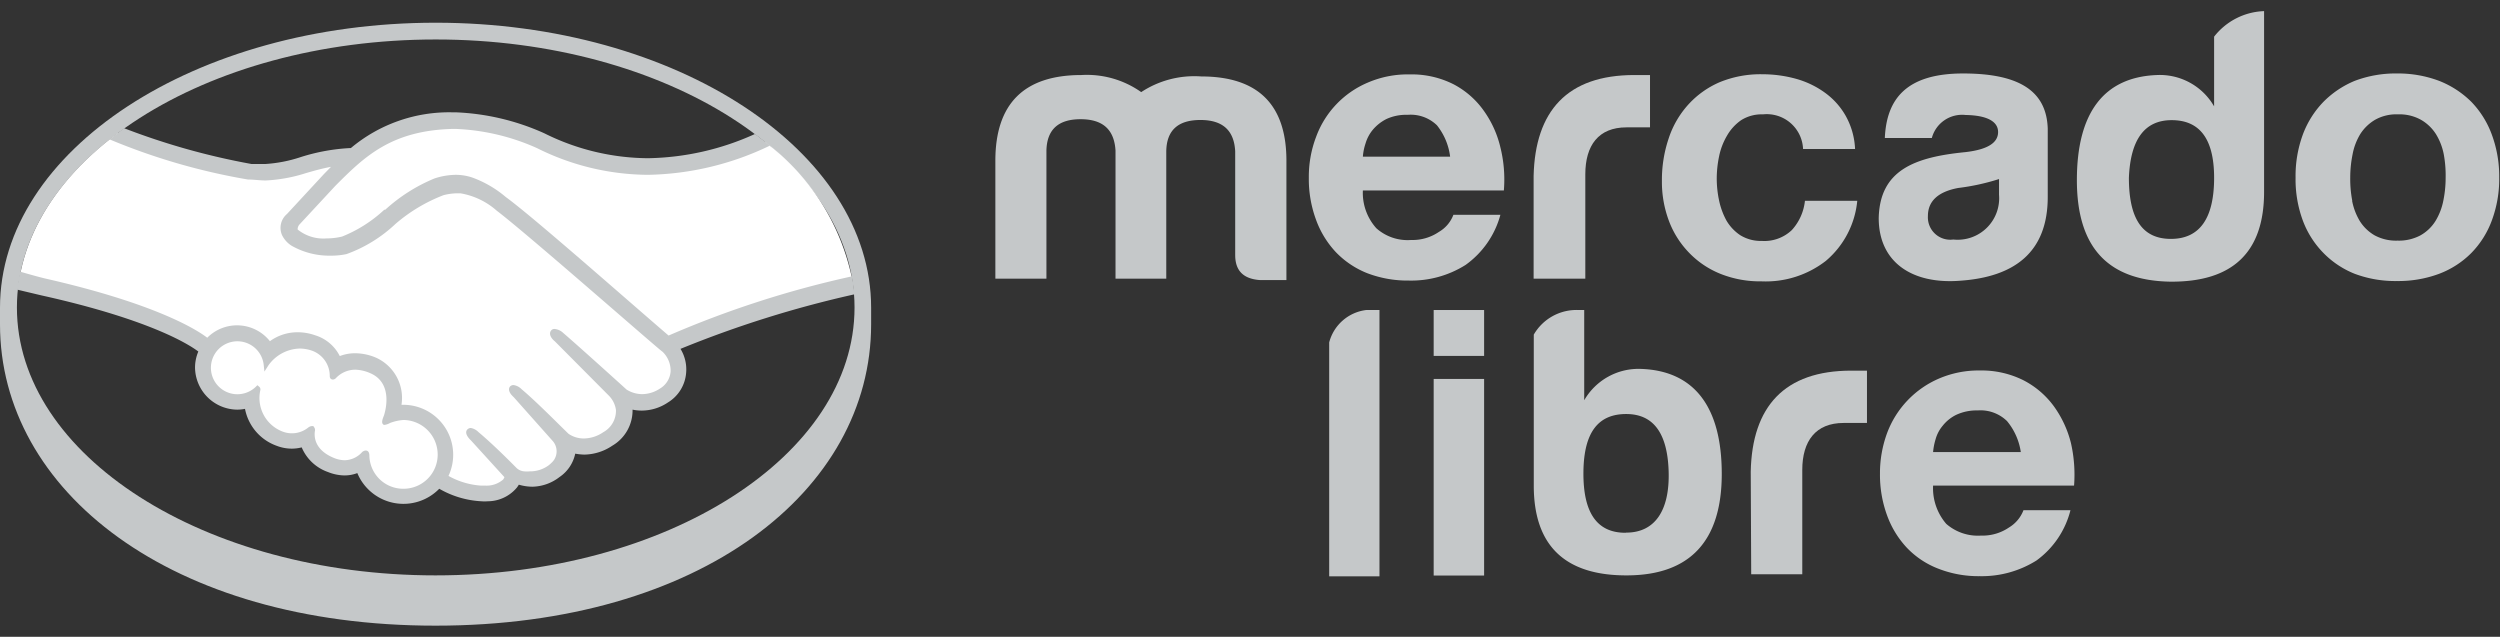 <svg id="Color_Palette" data-name="Color Palette" xmlns="http://www.w3.org/2000/svg" viewBox="0 0 159.59 40.65"><rect x="0" y="0" width="159.59" height="40.65" fill="#333333" stroke="none"/><defs><style>.cls-1{fill:#c5c8c9;}.cls-2{fill:#fff;}</style></defs><path class="cls-1" d="M27.81,1.45C12.45,1.45,0,9.62,0,19.64V20.7C0,31.33,10.88,39.94,27.8,39.94S55.61,31.33,55.61,20.7V19.64C55.61,9.62,43.16,1.45,27.81,1.45Zm0,35.28c-14.76,0-26.73-7.66-26.73-17.1s12-17.11,26.73-17.11,26.74,7.66,26.74,17.11S42.58,36.73,27.81,36.73Z"/><path class="cls-2" d="M18.94,14.23s-.29.31-.11.53a3.32,3.32,0,0,0,3,.55,9,9,0,0,0,2.76-1.75,11,11,0,0,1,3.16-2,3.51,3.51,0,0,1,2.3-.06,6.88,6.88,0,0,1,2.1,1.22c1.83,1.38,9.19,7.8,10.46,8.91A63.9,63.9,0,0,1,54.4,17.83a14.6,14.6,0,0,0-5.58-8.78c-4.24,1.78-9.42,2.71-14.48.24a14,14,0,0,0-5.47-1.24c-4,.09-5.76,1.83-7.6,3.67Z"/><path class="cls-2" d="M42.35,22.32c-.09-.08-8.65-7.57-10.59-9a4.74,4.74,0,0,0-2.4-1.14,3.18,3.18,0,0,0-1.15.11,10.26,10.26,0,0,0-3.13,1.86A8.73,8.73,0,0,1,22,16a5,5,0,0,1-3.37-.5,1.46,1.46,0,0,1-.56-.62,1,1,0,0,1,.29-1.11l2.36-2.56.83-.82a14.35,14.35,0,0,0-2.15.49,9.47,9.47,0,0,1-2.51.47A23.25,23.25,0,0,1,14.35,11,37.92,37.92,0,0,1,7.53,8.49c-3.36,2.5-5.6,5.63-6.25,9.07.48.13,1.26.36,1.59.43,7.6,1.69,10,3.43,10.4,3.8a2.5,2.5,0,0,1,1.88-.85A2.54,2.54,0,0,1,17.21,22,2.92,2.92,0,0,1,19,21.38a3.57,3.57,0,0,1,1.09.19A2.53,2.53,0,0,1,21.64,23a2.73,2.73,0,0,1,1.06-.22A3.1,3.1,0,0,1,24,23a2.7,2.7,0,0,1,1.49,3,1.56,1.56,0,0,1,.31,0,3,3,0,0,1,2.65,4.44,4.79,4.79,0,0,0,2.62.7,1.65,1.65,0,0,0,1.22-.54c.08-.1.16-.23.08-.32l-2.14-2.38s-.36-.33-.24-.46.34.05.49.18c1.1.92,2.43,2.29,2.43,2.29s.11.19.6.28a2.25,2.25,0,0,0,1.7-.4,2.23,2.23,0,0,0,.37-.38l0,0A1.15,1.15,0,0,0,35.45,28L33,25.22s-.36-.33-.24-.47.34.06.5.19c.79.67,1.91,1.79,3,2.84a2,2,0,0,0,2.4-.08,1.73,1.73,0,0,0,.89-1.57A1.8,1.8,0,0,0,39,25.08l-3.42-3.44s-.36-.3-.23-.46.34.06.49.19c1.09.91,4,3.61,4,3.61a2.07,2.07,0,0,0,2.32,0,1.55,1.55,0,0,0,.76-1.23A1.79,1.79,0,0,0,42.35,22.32Z"/><path class="cls-2" d="M25.76,26.68a6.63,6.63,0,0,0-1.19.26s0-.24.08-.36.75-2.23-.95-3a2,2,0,0,0-2.37.36c-.08.07-.11.06-.12,0a1.87,1.87,0,0,0-1.32-1.75,2.57,2.57,0,0,0-2.9,1,1.85,1.85,0,1,0-.55,1.58s0,0,0,.06A2.44,2.44,0,0,0,18,27.7a1.84,1.84,0,0,0,1.8-.27c.15-.11.17-.07.15.07a1.75,1.75,0,0,0,1.31,1.88,1.67,1.67,0,0,0,2-.36c.17-.15.21-.13.22.11a2.35,2.35,0,1,0,2.35-2.45Z"/><path class="cls-1" d="M42.68,21.42C40,19.12,34,13.82,32.29,12.58a7,7,0,0,0-2.15-1.25,3.36,3.36,0,0,0-1.05-.17,4.5,4.5,0,0,0-1.35.23,10.73,10.73,0,0,0-3.15,2l-.06,0a8.67,8.67,0,0,1-2.69,1.71,4.27,4.27,0,0,1-1,.12A2.61,2.61,0,0,1,19,14.65c0-.06,0-.15.09-.29l0,0,2.32-2.5c1.82-1.82,3.53-3.53,7.48-3.63h.2a14,14,0,0,1,5.2,1.23,16,16,0,0,0,7.08,1.7,18.6,18.6,0,0,0,7.77-1.86c-.3-.26-.62-.5-.94-.75a17.14,17.14,0,0,1-6.83,1.55,15,15,0,0,1-6.62-1.59,15.21,15.21,0,0,0-5.66-1.34h-.22A9.75,9.75,0,0,0,22.4,9.45a12.42,12.42,0,0,0-3.21.58,8.87,8.87,0,0,1-2.27.44c-.29,0-.81,0-.86,0A44.73,44.73,0,0,1,7.91,8.18L7,8.9a40.39,40.39,0,0,0,8.83,2.56c.37,0,.75.06,1.14.06a9.87,9.87,0,0,0,2.56-.47c.49-.14,1-.29,1.6-.4l-.45.46-2.36,2.55A1.16,1.16,0,0,0,18,15a1.66,1.66,0,0,0,.62.69,4.86,4.86,0,0,0,2.5.63,4.58,4.58,0,0,0,1-.1,9,9,0,0,0,3.12-1.92,10.39,10.39,0,0,1,3.07-1.84,3.64,3.64,0,0,1,.86-.12h.22a4.67,4.67,0,0,1,2.32,1.11c1.93,1.46,10.5,9,10.58,9a1.68,1.68,0,0,1,.52,1.26,1.39,1.39,0,0,1-.69,1.1,2.08,2.08,0,0,1-1.12.35,1.89,1.89,0,0,1-1-.29s-3-2.72-4.05-3.62A.91.91,0,0,0,35.4,21a.26.26,0,0,0-.22.1c-.17.21,0,.5.24.69l3.43,3.45a1.61,1.61,0,0,1,.47.93,1.56,1.56,0,0,1-.81,1.42,2.24,2.24,0,0,1-1.22.4,1.71,1.71,0,0,1-1-.3l-.49-.48c-.9-.89-1.83-1.8-2.51-2.37a.89.89,0,0,0-.51-.26.31.31,0,0,0-.22.09c-.07.09-.13.24.06.5a1.85,1.85,0,0,0,.18.19l2.5,2.81a1,1,0,0,1,.06,1.2l-.09.11a2.4,2.4,0,0,1-.24.22,2,2,0,0,1-1.22.39,1.87,1.87,0,0,1-.34,0,.8.8,0,0,1-.49-.21l0,0c-.14-.14-1.4-1.43-2.44-2.3a.91.91,0,0,0-.49-.26.32.32,0,0,0-.22.1c-.21.23.1.57.23.69l2.14,2.35a.76.76,0,0,1-.08.15A1.6,1.6,0,0,1,31,31l-.29,0a4.92,4.92,0,0,1-2.08-.62,3.19,3.19,0,0,0-2.88-4.54h-.12a2.82,2.82,0,0,0-1.61-3,3.44,3.44,0,0,0-1.33-.29,2.7,2.7,0,0,0-1,.18,2.61,2.61,0,0,0-1.55-1.32A3.38,3.38,0,0,0,19,21.21a3,3,0,0,0-1.77.57,2.68,2.68,0,0,0-4-.22c-.66-.51-3.3-2.18-10.34-3.78-.35-.08-1.13-.3-1.61-.44a11,11,0,0,0-.18,1.15l1.56.37c7.2,1.6,9.58,3.26,10,3.58a2.64,2.64,0,0,0-.21,1,2.72,2.72,0,0,0,2.7,2.71,2.63,2.63,0,0,0,.49-.05,3.13,3.13,0,0,0,2,2.35,2.73,2.73,0,0,0,1,.19,2.64,2.64,0,0,0,.62-.08,2.83,2.83,0,0,0,1.67,1.57,2.92,2.92,0,0,0,1.06.22,2.29,2.29,0,0,0,.82-.15,3.19,3.19,0,0,0,5.23,1,6,6,0,0,0,2.69.8,2.83,2.83,0,0,0,.41,0A2.44,2.44,0,0,0,33,31.12a1.88,1.88,0,0,0,.12-.18,3.17,3.17,0,0,0,.86.13,2.92,2.92,0,0,0,1.74-.62,2.39,2.39,0,0,0,1-1.49v0a3.8,3.8,0,0,0,.58.06,3.29,3.29,0,0,0,1.79-.57,2.61,2.61,0,0,0,1.29-2.3,2.86,2.86,0,0,0,.58.06,3,3,0,0,0,1.68-.52,2.43,2.43,0,0,0,1.16-1.89,2.5,2.5,0,0,0-.36-1.53,69.14,69.14,0,0,1,11.1-3.48,11,11,0,0,0-.15-1.15A63.79,63.79,0,0,0,42.68,21.42ZM25.76,31.2a2.16,2.16,0,0,1-2.18-2.08c0-.1,0-.36-.24-.36a.38.38,0,0,0-.26.14,1.54,1.54,0,0,1-1.07.48,1.88,1.88,0,0,1-.7-.15c-1.24-.51-1.26-1.36-1.21-1.7a.3.3,0,0,0-.05-.26L20,27.2H19.9a.42.42,0,0,0-.22.09,1.66,1.66,0,0,1-1.64.26,2.29,2.29,0,0,1-1.42-2.65.22.22,0,0,0-.07-.21l-.12-.1-.11.11a1.69,1.69,0,1,1,.51-1.44l.05.46.25-.39a2.53,2.53,0,0,1,2-1.08,2.43,2.43,0,0,1,.74.12A1.71,1.71,0,0,1,21.05,24c0,.22.17.23.2.23a.28.28,0,0,0,.2-.1,1.7,1.7,0,0,1,1.25-.53,2.56,2.56,0,0,1,.93.22c1.6.68.88,2.71.87,2.73-.14.34-.14.49,0,.57l.07,0h0A1,1,0,0,0,24.9,27a3,3,0,0,1,.86-.19h0A2.21,2.21,0,0,1,27.94,29,2.18,2.18,0,0,1,25.76,31.2Z"/><path class="cls-1" d="M66.8,9.61v8.18H63.54V10.26c0-3.65,1.84-5.47,5.49-5.47a6,6,0,0,1,3.82,1.09,6.16,6.16,0,0,1,3.83-1c3.65,0,5.47,1.82,5.44,5.47v7.53H80.45c-1.06-.07-1.6-.58-1.6-1.6V9.66c-.07-1.33-.79-2-2.22-2s-2.16.66-2.18,2v8.13H71.21V9.61c-.08-1.33-.8-2-2.23-2S66.83,8.28,66.8,9.61Z"/><path class="cls-1" d="M97.9,11.23c.1-4.14,2.14-6.44,6.43-6.44h1V8.13l-1.5,0c-1.79,0-2.63,1.15-2.63,3v6.66H97.9Z"/><path class="cls-1" d="M123.32,8.81h-3c.11-2.48,1.36-4.12,5-4.12s5.33,1.16,5.4,3.53v4.35c0,3.54-2.13,5.11-5.59,5.35-3.07.24-5.2-1.18-5.2-4,.07-3.07,2.3-3.89,5.54-4.21,1.38-.16,2.08-.58,2.08-1.28s-.75-1.07-2.08-1.09A2,2,0,0,0,123.32,8.81Zm4.29,3.62v-1A14.19,14.19,0,0,1,125,12c-1.28.24-1.93.84-1.93,1.79a1.43,1.43,0,0,0,1.62,1.5A2.65,2.65,0,0,0,127.61,12.43Z"/><path class="cls-1" d="M144.53.71V12.25q0,5.78-6,5.73c-4-.07-5.95-2.22-5.95-6.48s1.69-6.58,5.11-6.71a4,4,0,0,1,3.65,2V2.34A4.23,4.23,0,0,1,144.53.71ZM135.9,11.35c0,2.59.84,3.9,2.68,3.9s2.76-1.31,2.76-3.9-1-3.68-2.71-3.68S136,8.88,135.9,11.35Z"/><path class="cls-1" d="M87.22,19.79h.84v17H84.85V21.86A2.79,2.79,0,0,1,87.22,19.79Z"/><path class="cls-1" d="M104.76,23.55a4,4,0,0,0-3.63,2V19.79h-.37a3.15,3.15,0,0,0-2.85,1.57V31c0,3.84,2,5.76,6,5.73s6-2.22,6-6.48S108.17,23.67,104.76,23.55Zm-1,10.46c-1.84,0-2.71-1.31-2.68-3.9s1-3.68,2.73-3.68,2.64,1.21,2.71,3.68S105.65,34,103.81,34Z"/><path class="cls-1" d="M87.86,14.57a3,3,0,0,0,2.22.75,3,3,0,0,0,1.78-.52,2.13,2.13,0,0,0,.92-1.09h3a5.78,5.78,0,0,1-2.22,3.2,6.5,6.5,0,0,1-3.62,1,7.24,7.24,0,0,1-2.66-.47,5.68,5.68,0,0,1-2-1.34A6,6,0,0,1,84,14a7.48,7.48,0,0,1-.45-2.65,7.15,7.15,0,0,1,.46-2.6,6,6,0,0,1,3.31-3.48A6.45,6.45,0,0,1,90,4.75a5.92,5.92,0,0,1,2.77.62A5.46,5.46,0,0,1,94.67,7a6.62,6.62,0,0,1,1.1,2.37A8.48,8.48,0,0,1,96,12.16H87A3.38,3.38,0,0,0,87.86,14.57ZM91.73,8a2.4,2.4,0,0,0-1.87-.67,3,3,0,0,0-1.36.27,2.77,2.77,0,0,0-.87.69,2.44,2.44,0,0,0-.46.87A3.5,3.5,0,0,0,87,10h5.57A4,4,0,0,0,91.73,8Z"/><path class="cls-1" d="M112.54,7.3a2.46,2.46,0,0,0-1.39.37,3.05,3.05,0,0,0-.91,1,4.24,4.24,0,0,0-.5,1.31,7,7,0,0,0-.15,1.43,6.71,6.71,0,0,0,.15,1.39,4.64,4.64,0,0,0,.47,1.28,2.85,2.85,0,0,0,.89.94,2.5,2.5,0,0,0,1.37.36,2.54,2.54,0,0,0,1.91-.69,3.28,3.28,0,0,0,.84-1.87h3.34a5.73,5.73,0,0,1-2,3.83,6.26,6.26,0,0,1-4.12,1.31,6.82,6.82,0,0,1-2.59-.47,5.74,5.74,0,0,1-2-1.33,5.87,5.87,0,0,1-1.29-2,7.07,7.07,0,0,1-.47-2.6,8.29,8.29,0,0,1,.43-2.72,6,6,0,0,1,1.25-2.16,5.79,5.79,0,0,1,2-1.43,6.85,6.85,0,0,1,2.73-.51,8.08,8.08,0,0,1,2.15.29,5.77,5.77,0,0,1,1.85.89,4.64,4.64,0,0,1,1.33,1.49,4.74,4.74,0,0,1,.59,2.1H115.1A2.32,2.32,0,0,0,112.54,7.3Z"/><path class="cls-1" d="M147,8.6a6,6,0,0,1,1.32-2.1,6.08,6.08,0,0,1,2-1.34,7.37,7.37,0,0,1,2.69-.47,7.44,7.44,0,0,1,2.69.47,6.07,6.07,0,0,1,2.06,1.34,5.94,5.94,0,0,1,1.31,2.1,7.68,7.68,0,0,1,.47,2.74,7.59,7.59,0,0,1-.47,2.73,5.85,5.85,0,0,1-1.31,2.08,5.77,5.77,0,0,1-2.06,1.33,7.45,7.45,0,0,1-2.69.46,7.37,7.37,0,0,1-2.69-.46,5.77,5.77,0,0,1-2-1.33A5.87,5.87,0,0,1,147,14.07a7.59,7.59,0,0,1-.46-2.73A7.68,7.68,0,0,1,147,8.6Zm3.15,4.22a3.93,3.93,0,0,0,.49,1.29,2.73,2.73,0,0,0,.94.91,2.86,2.86,0,0,0,1.47.34,2.91,2.91,0,0,0,1.47-.34,2.68,2.68,0,0,0,.95-.91,3.94,3.94,0,0,0,.5-1.29,7.29,7.29,0,0,0,.15-1.48A7.46,7.46,0,0,0,156,9.85a3.86,3.86,0,0,0-.5-1.29,2.76,2.76,0,0,0-.95-.91,2.81,2.81,0,0,0-1.47-.35,2.76,2.76,0,0,0-1.47.35,2.82,2.82,0,0,0-.94.91,3.84,3.84,0,0,0-.49,1.29,7.46,7.46,0,0,0-.15,1.49A7.29,7.29,0,0,0,150.16,12.82Z"/><path class="cls-1" d="M111.76,30.1c.09-4.14,2.14-6.44,6.42-6.44h1V27l-1.49,0c-1.79,0-2.64,1.16-2.64,3v6.66h-3.26Z"/><path class="cls-1" d="M124.24,33.44a3.07,3.07,0,0,0,2.22.75,3,3,0,0,0,1.79-.52,2.2,2.2,0,0,0,.92-1.1h3A5.68,5.68,0,0,1,130,35.78a6.56,6.56,0,0,1-3.62,1,7,7,0,0,1-2.65-.48,5.48,5.48,0,0,1-2-1.33,6,6,0,0,1-1.27-2.08,7.52,7.52,0,0,1-.45-2.65,7.42,7.42,0,0,1,.46-2.61,6.11,6.11,0,0,1,3.32-3.47,6.4,6.4,0,0,1,2.59-.51,6,6,0,0,1,2.78.62,5.55,5.55,0,0,1,1.94,1.65,6.83,6.83,0,0,1,1.1,2.36A9.13,9.13,0,0,1,132.4,31h-9A3.49,3.49,0,0,0,124.24,33.44Zm3.88-6.56a2.42,2.42,0,0,0-1.87-.68,3.09,3.09,0,0,0-1.37.28,2.5,2.5,0,0,0-.86.69,2.29,2.29,0,0,0-.46.87,4.06,4.06,0,0,0-.16.82H129A4,4,0,0,0,128.12,26.88Z"/><rect class="cls-1" x="91.52" y="19.79" width="3.22" height="2.93"/><rect class="cls-1" x="91.52" y="24.19" width="3.22" height="12.55"/></svg>